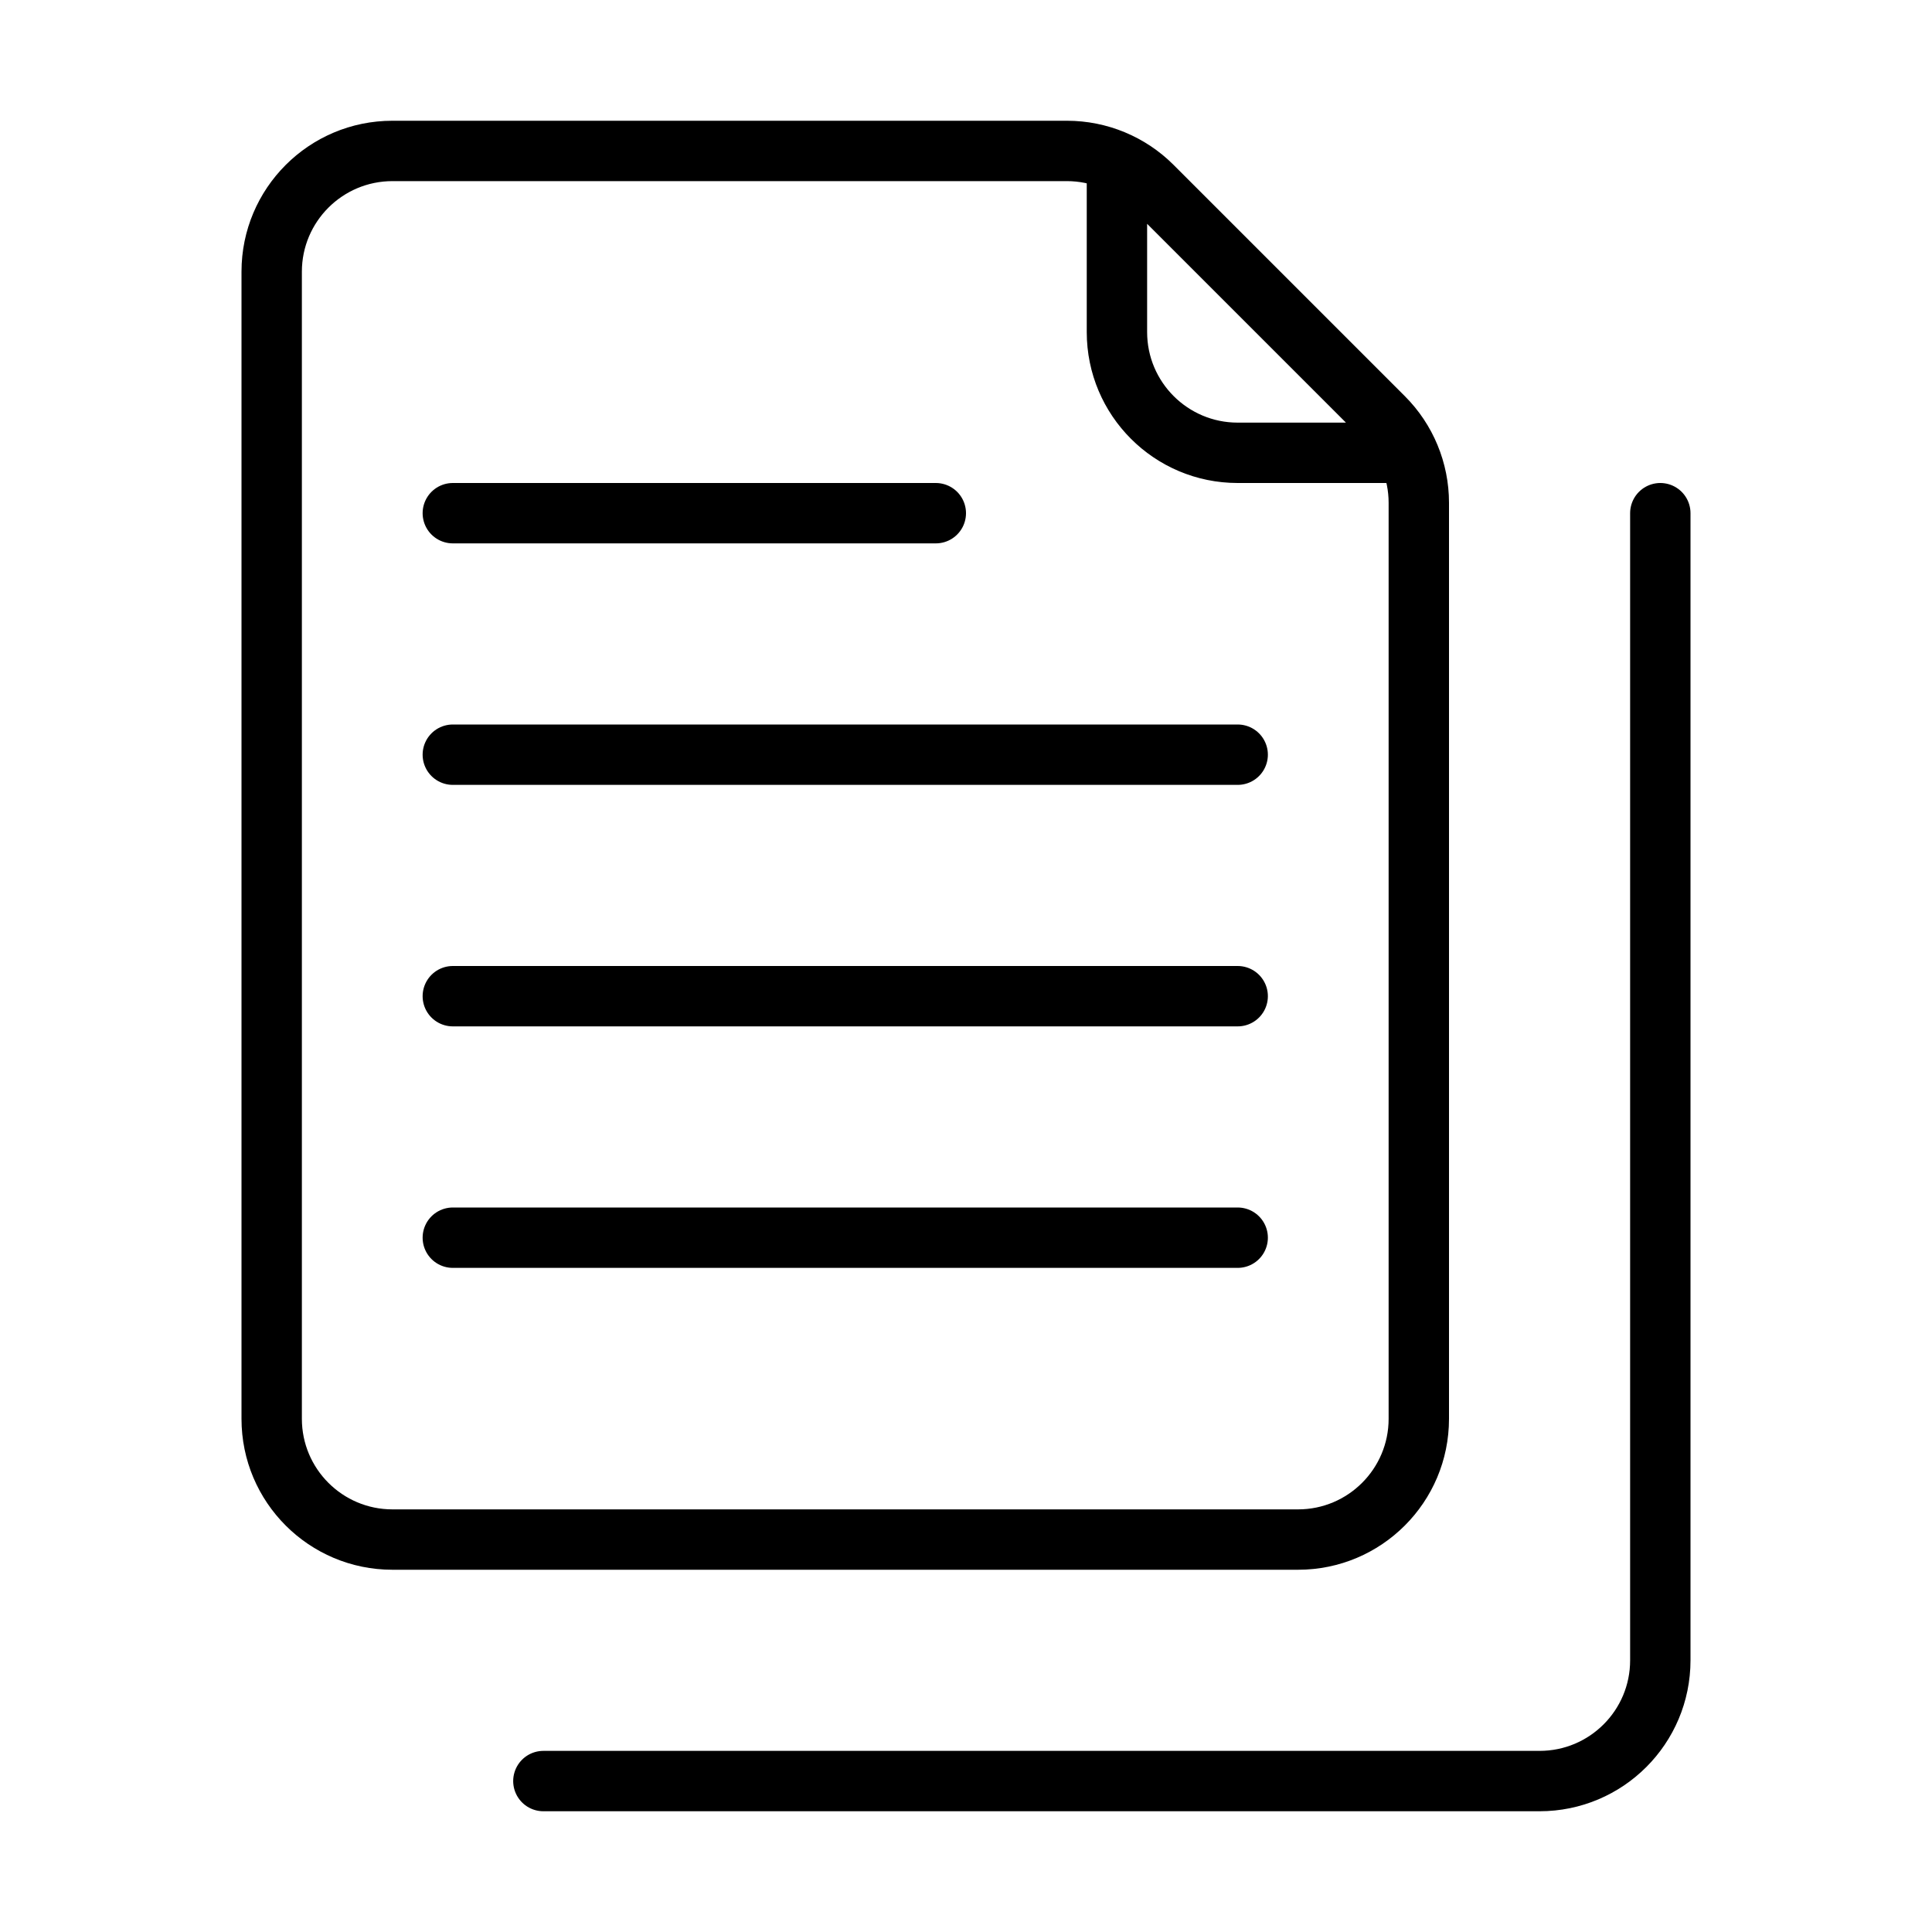 <svg viewBox="0 0 32 32" fill="none" xmlns="http://www.w3.org/2000/svg" width="1em" height="1em"><path d="M23 8C23.276 8 23.5 7.776 23.5 7.5C23.5 7.224 23.276 7 23 7V8ZM19.086 3.086L18.732 3.439L19.086 3.086ZM21.5 25L6.5 25V26L21.5 26V25ZM5 23.5L5 4.5H4L4 23.5H5ZM6.5 3L17.672 3V2L6.5 2V3ZM23 8.328L23 23.5H24L24 8.328H23ZM18 2.981V5.5H19V2.981H18ZM20.5 8H23V7H20.5V8ZM18.732 3.439L22.561 7.268L23.268 6.561L19.439 2.732L18.732 3.439ZM18 5.5C18 6.881 19.119 8 20.5 8V7C19.672 7 19 6.328 19 5.5H18ZM24 8.328C24 7.665 23.737 7.029 23.268 6.561L22.561 7.268C22.842 7.549 23 7.931 23 8.328H24ZM17.672 3C18.069 3 18.451 3.158 18.732 3.439L19.439 2.732C18.971 2.263 18.335 2 17.672 2V3ZM6.5 25C5.672 25 5 24.328 5 23.5H4C4 24.881 5.119 26 6.5 26V25ZM21.5 26C22.881 26 24 24.881 24 23.5H23C23 24.328 22.328 25 21.5 25V26ZM5 4.5C5 3.672 5.672 3 6.5 3V2C5.119 2 4 3.119 4 4.5H5Z" fill="currentColor"/><path d="M9 29.5L25.5 29.5C26.605 29.5 27.5 28.605 27.5 27.5L27.5 8.5" stroke="currentColor" stroke-linecap="round"/><line x1="7.5" y1="8.5" x2="15.5" y2="8.5" stroke="currentColor" stroke-linecap="round"/><path d="M7.5 12.5L20.5 12.5" stroke="currentColor" stroke-linecap="round"/><path d="M7.5 16.5L20.5 16.5" stroke="currentColor" stroke-linecap="round"/><path d="M7.5 20.5L20.5 20.5" stroke="currentColor" stroke-linecap="round"/></svg>
